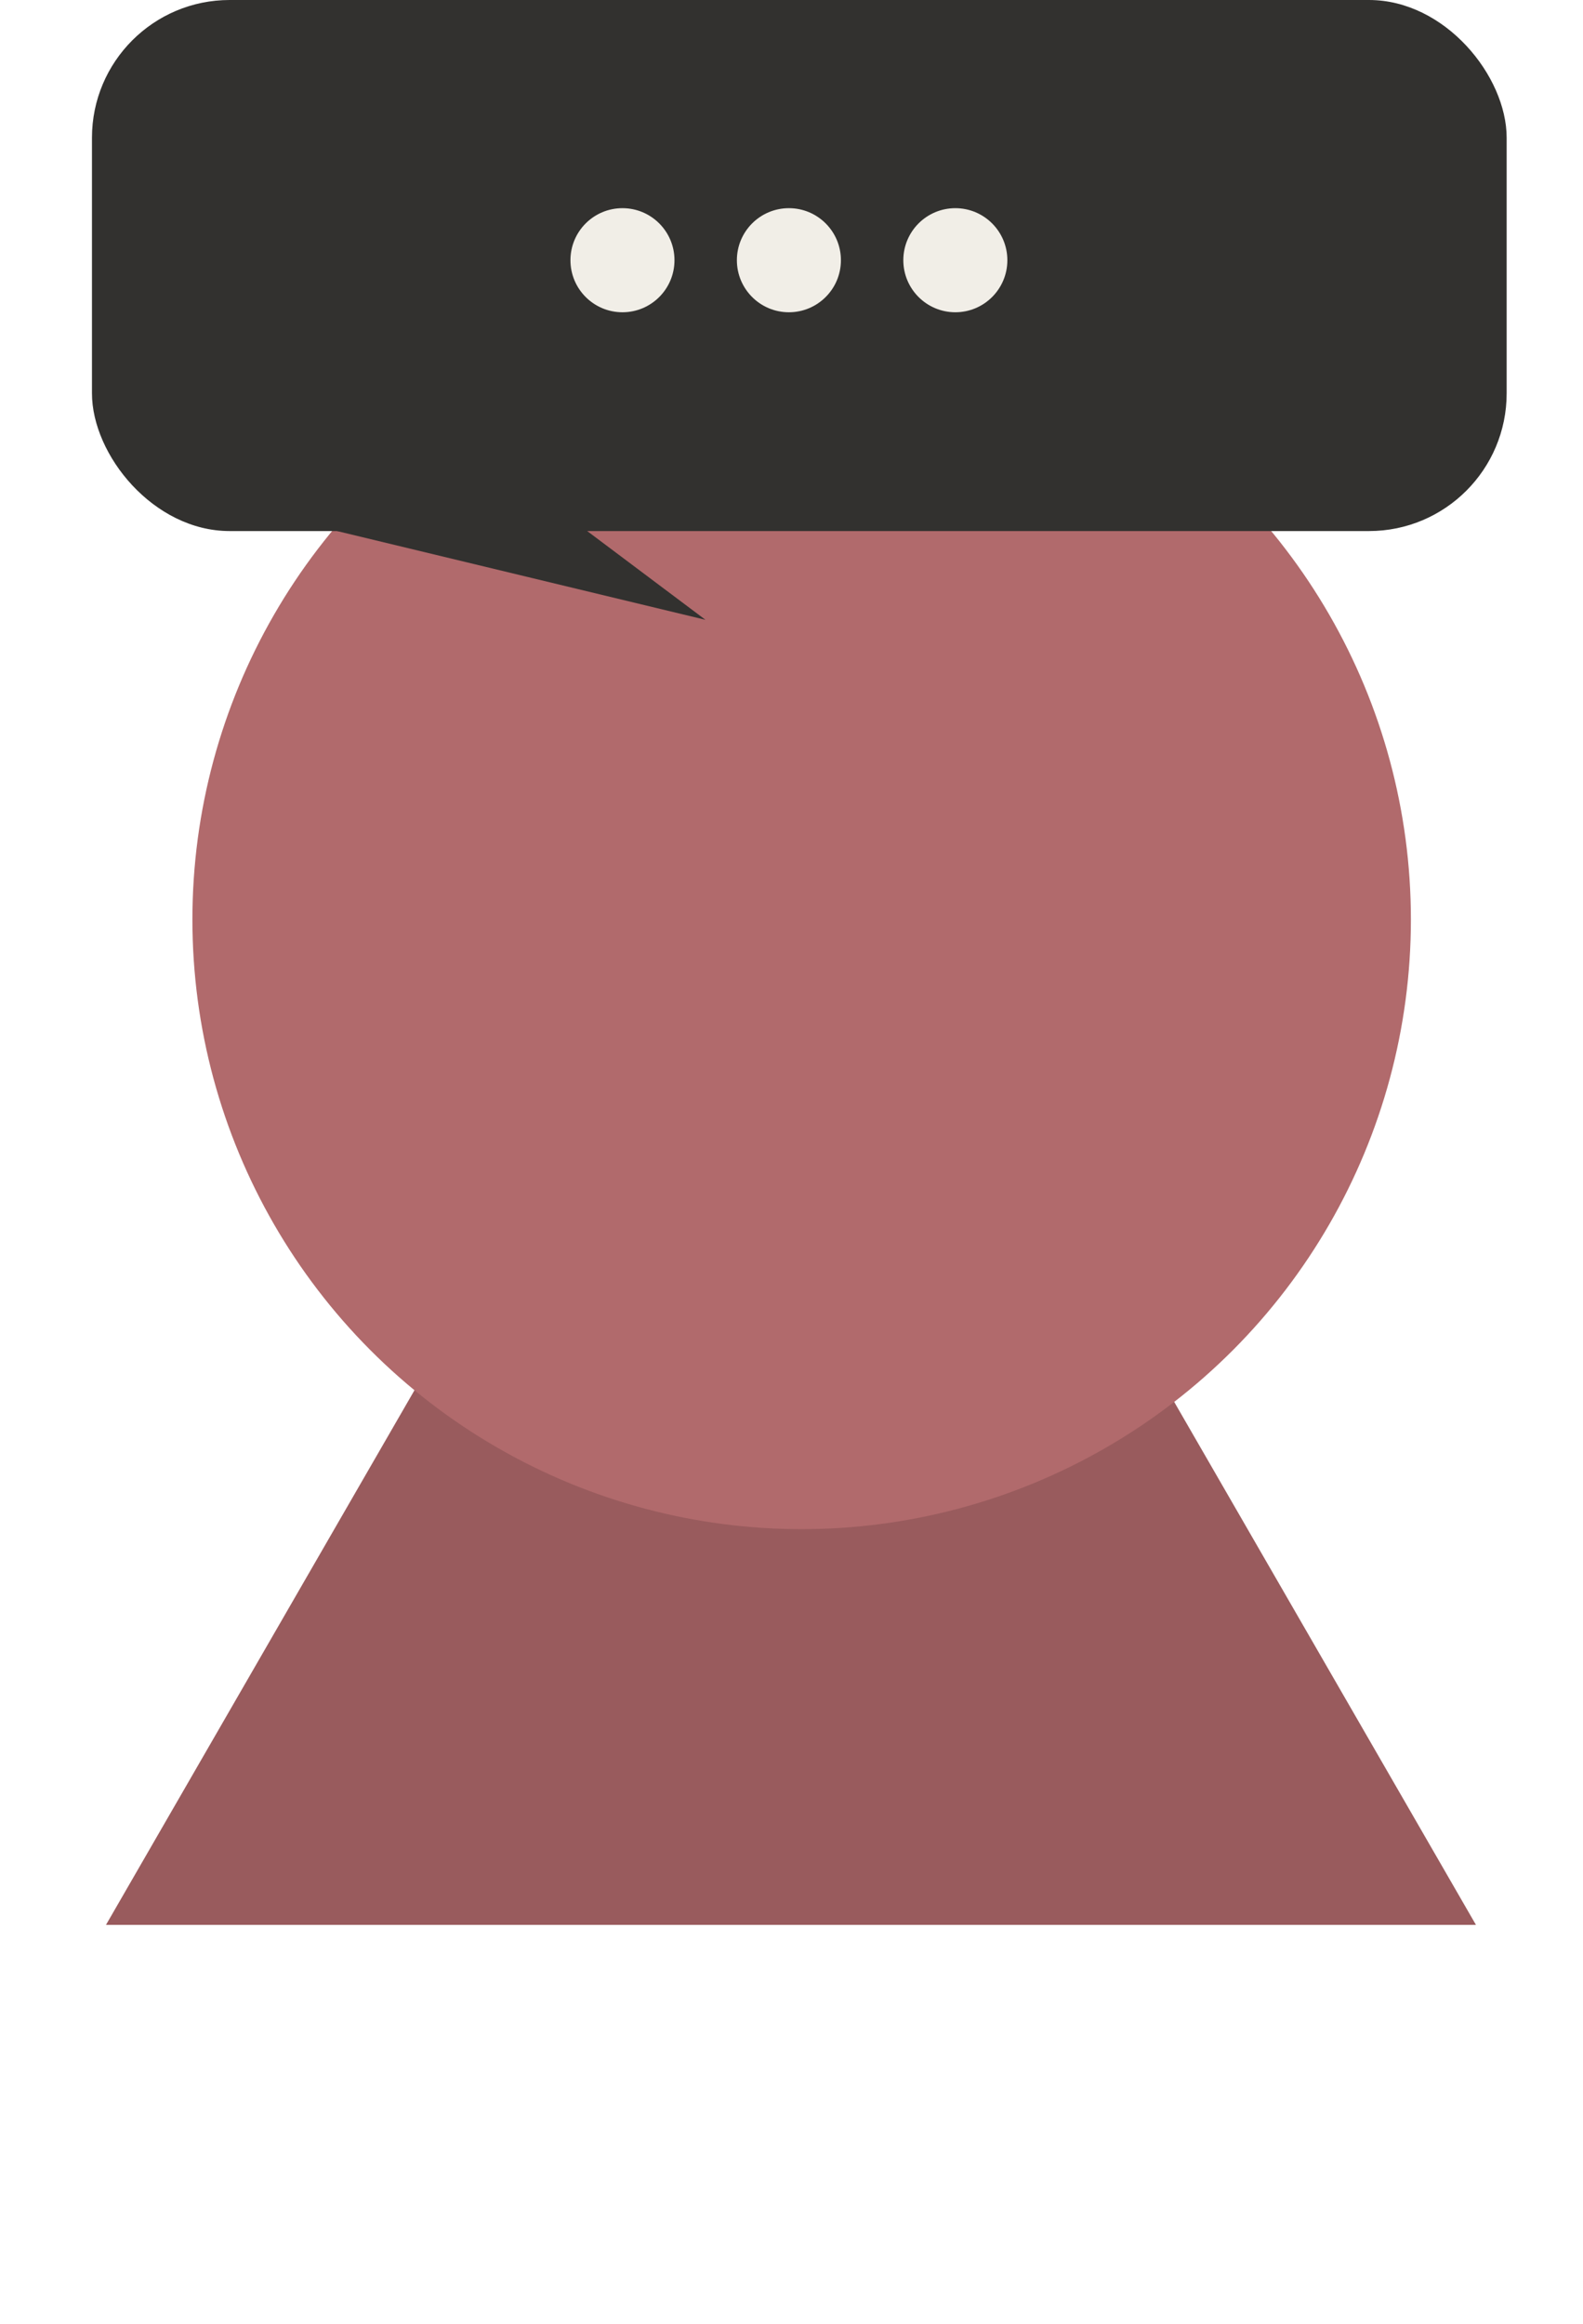 <svg width="92" height="135" viewBox="0 0 92 135" fill="none" xmlns="http://www.w3.org/2000/svg">
<path d="M45.969 42.849L85.779 111.802H6.159L45.969 42.849Z" fill="#995B5D"/>
<circle cx="46.59" cy="53.408" r="35.408" fill="#B16A6C"/>
<rect x="5.345" width="82.218" height="30.845" rx="8" fill="#32312F"/>
<circle cx="36.176" cy="15.114" r="3.023" fill="#F1EEE7"/>
<circle cx="45.849" cy="15.114" r="3.023" fill="#F1EEE7"/>
<circle cx="55.522" cy="15.114" r="3.023" fill="#F1EEE7"/>
<path d="M41 36L16.077 30H33L41 36Z" fill="#32312F"/>
</svg>
